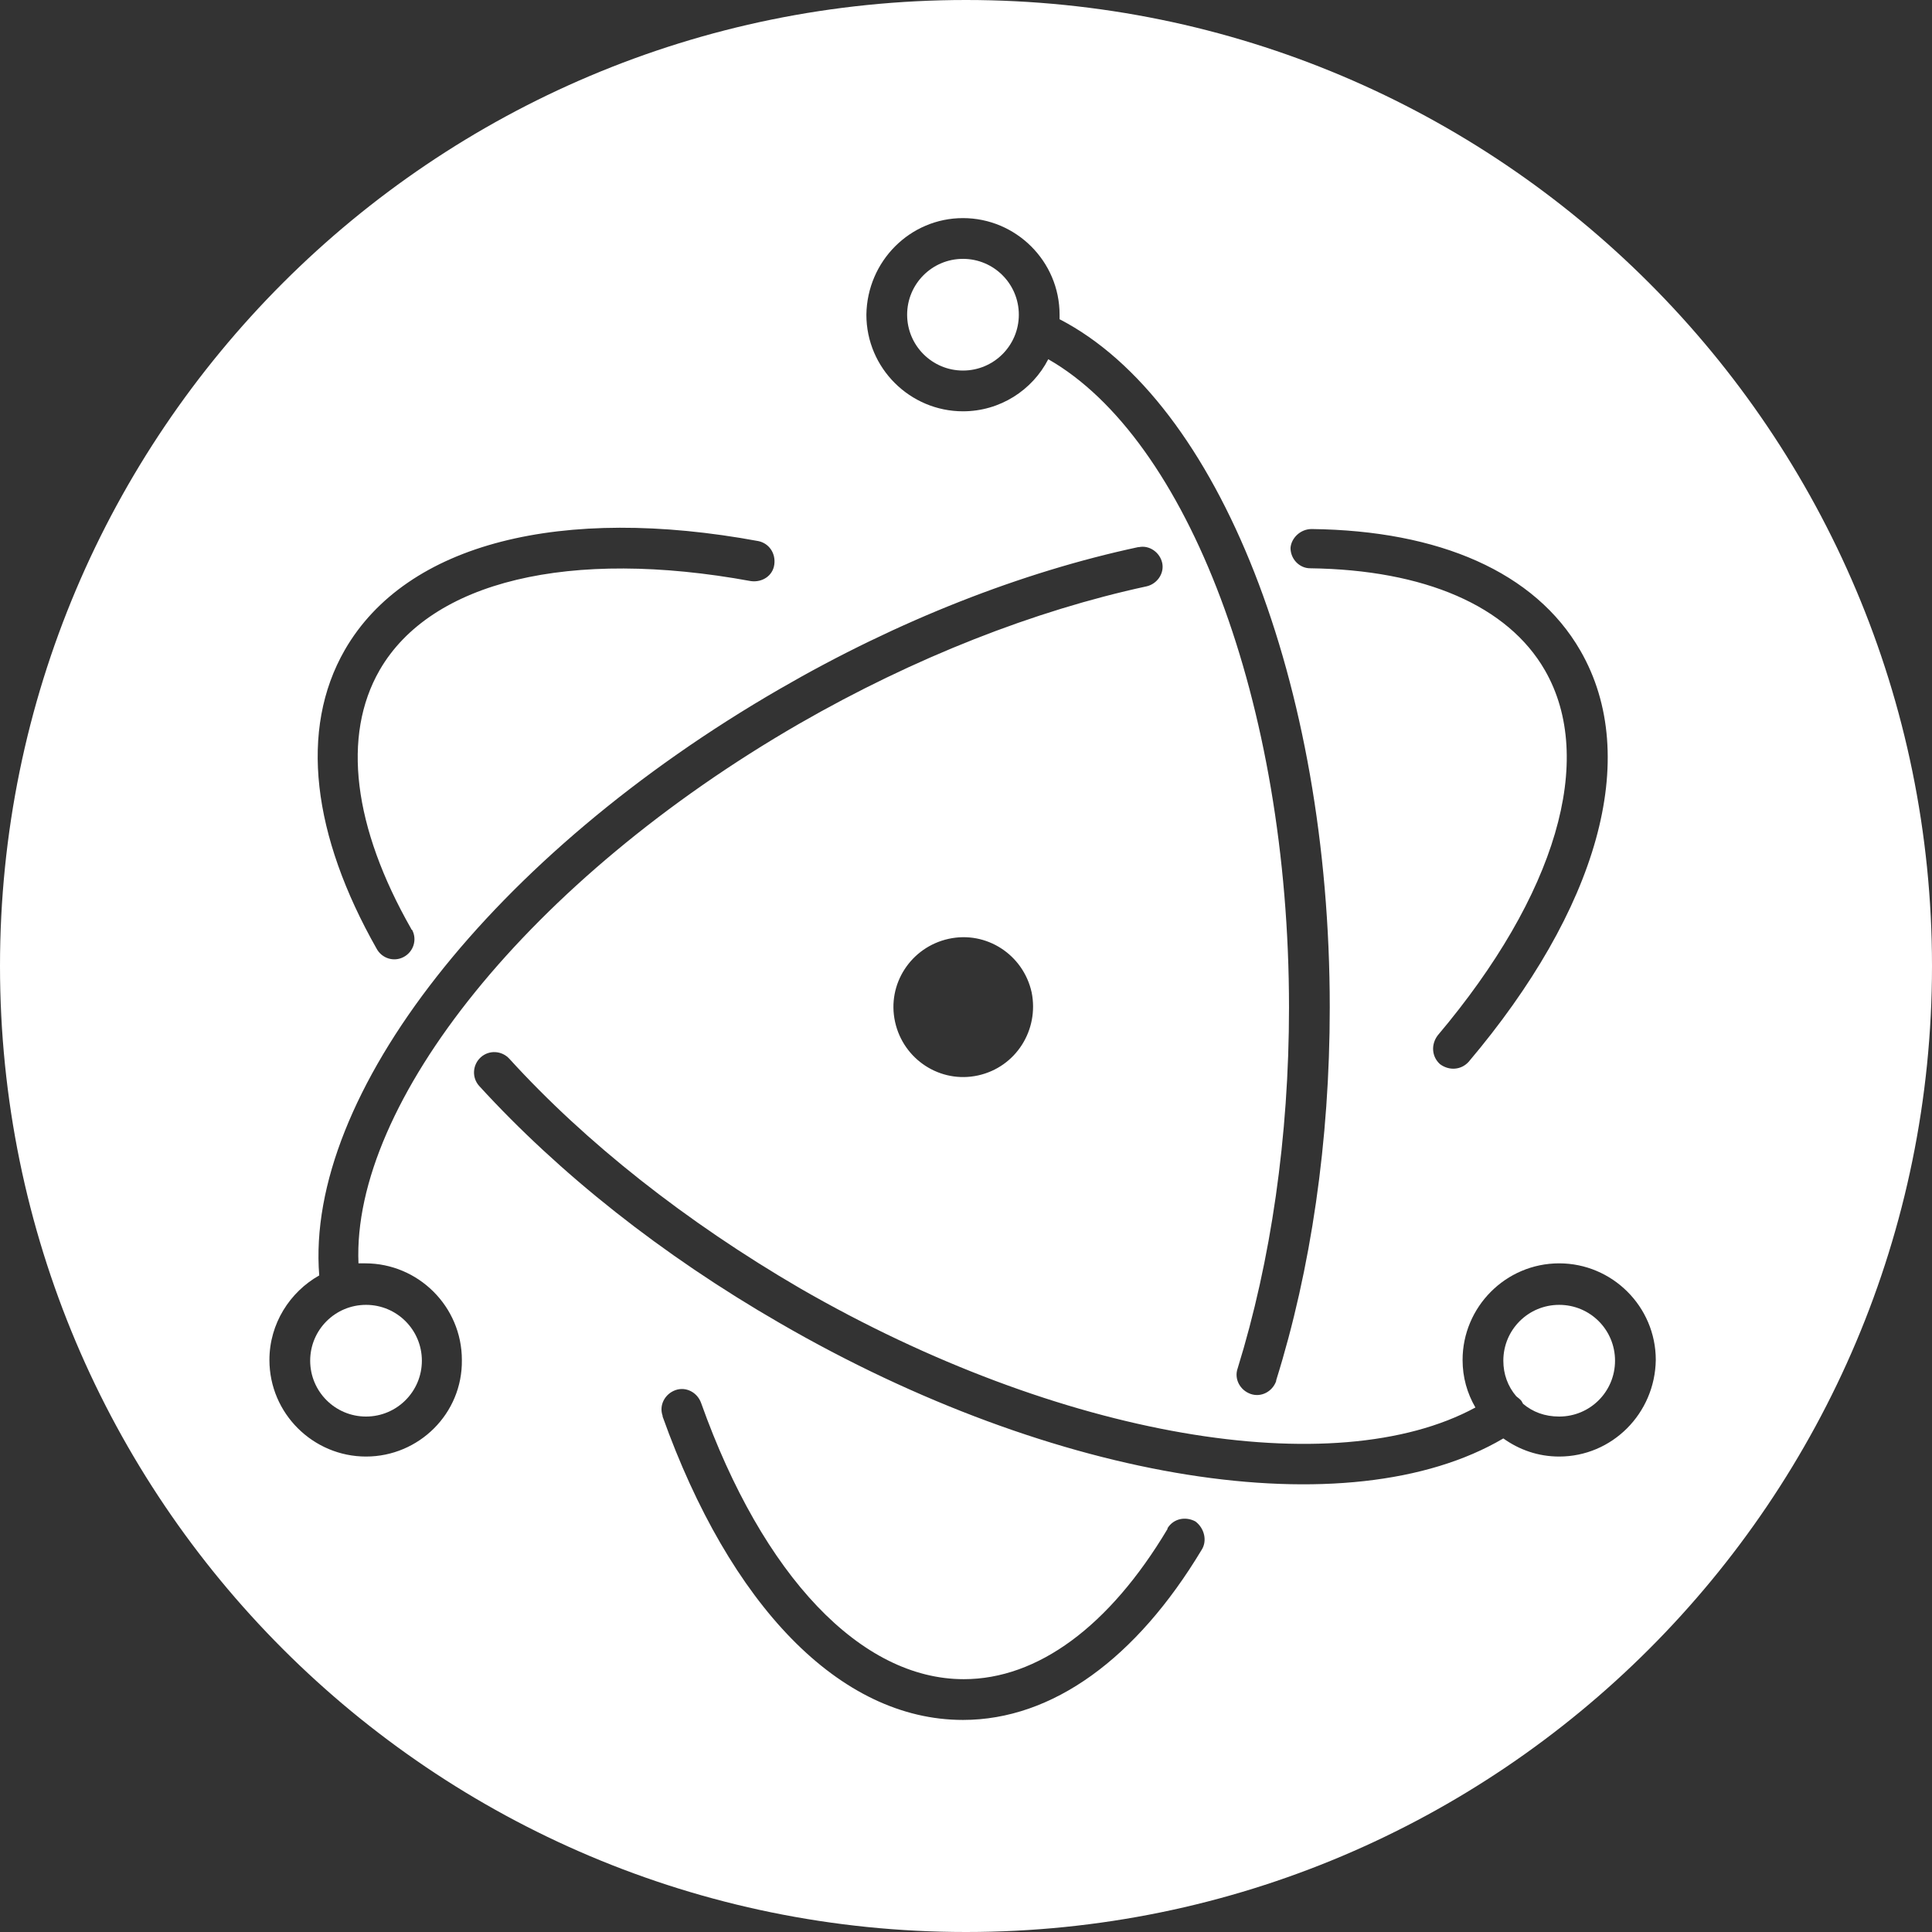 <svg xmlns="http://www.w3.org/2000/svg" xmlns:xlink="http://www.w3.org/1999/xlink" id="Layer_1" x="0" y="0" version="1.1" viewBox="0 0 256 256" style="enable-background:new 0 0 256 256" xml:space="preserve"><rect x="0" y="0" width="256" height="256" fill="#333333" stroke="none"/><style type="text/css">.st0{fill-rule:evenodd;clip-rule:evenodd;fill:#fff}</style><g><circle cx="48.5" cy="180.3" r="7.4" class="st0"/><path d="M128,0C57.3,0,0,57.3,0,128s57.3,128,128,128s128-57.3,128-128S198.7,0,128,0z M173.8,70.1 c16.9,0.2,29.6,5.7,35.6,16.1c8.2,14.2,2.2,34.4-14.8,54.5c0,0,0,0,0,0c-1,1.1-2.6,1.2-3.8,0.3c-1.1-1-1.2-2.6-0.3-3.8 c15.7-18.6,21-36.6,14.2-48.4c-4.9-8.5-15.9-13.3-31.1-13.5c-1.4,0-2.6-1.2-2.6-2.7C171.1,71.3,172.3,70.1,173.8,70.1z M127.6,28.9 c7,0,12.8,5.7,12.8,12.8c0,0.2,0,0.4,0,0.6c21.1,10.9,35.8,48.2,35.8,91.2c0,17.7-2.5,34.7-7.1,49.4h0c0,0,0,0,0,0.1 c-0.5,1.4-2,2.2-3.4,1.7c-1.4-0.5-2.2-2-1.7-3.4c4.4-14.2,6.8-30.7,6.8-47.8c0-40.5-13.5-75.4-31.9-85.9c-2.1,4.1-6.4,6.9-11.3,6.9 c-7,0-12.8-5.7-12.8-12.8C114.9,34.6,120.6,28.9,127.6,28.9z M45.7,86.1c8.2-14.2,28.8-19.2,54.8-14.4c1.4,0.3,2.3,1.6,2.1,3.1 c-0.2,1.5-1.6,2.4-3.1,2.2c-24-4.4-42.4,0-49.2,11.8c-5,8.7-3.5,20.8,4.2,34.3c0,0,0,0.1,0.1,0.1c0.7,1.3,0.2,2.9-1.1,3.6 c-1.3,0.7-2.9,0.2-3.6-1.1C41.4,110.7,39.6,96.7,45.7,86.1z M48.5,193c-7,0-12.8-5.7-12.8-12.8c0-4.8,2.7-9,6.6-11.2 c-1.9-23.9,23.1-55.8,61-77.7c15.7-9.1,32.1-15.5,47.5-18.8c0,0,0.1,0,0.1,0c1.4-0.3,2.8,0.7,3.1,2.1c0.3,1.4-0.7,2.8-2.1,3.1 c-14.8,3.2-30.7,9.4-46,18.2c-35.7,20.6-59.3,50.3-58.4,71.5c0.3,0,0.6,0,0.9,0c7,0,12.8,5.7,12.8,12.8 C61.3,187.3,55.5,193,48.5,193z M129.6,142.5c-5,1.1-9.9-2.1-11-7.1c-1.1-5,2.1-9.9,7.1-11c5-1.1,9.9,2.1,11,7.1 C137.7,136.5,134.6,141.4,129.6,142.5z M159.2,205.4c-8.6,14.3-19.7,22.5-31.6,22.5c-16.4,0-30.9-15.3-39.8-40.2h0c0,0,0-0.1,0-0.1 c-0.5-1.4,0.3-2.9,1.7-3.4c1.4-0.5,2.9,0.3,3.4,1.7c8.2,23,21.2,36.6,34.8,36.6c9.8,0,19.3-7,27-19.9c0,0,0,0,0-0.1 c0.8-1.3,2.4-1.6,3.7-0.9C159.6,202.5,160,204.2,159.2,205.4z M206.6,193c-2.8,0-5.3-0.9-7.4-2.4c-20.4,12-59.3,5.9-95.9-15.3 c-15.6-9-29.2-19.8-39.8-31.4c0,0,0,0,0,0c-1-1.1-0.9-2.8,0.2-3.8c1.1-1,2.8-0.9,3.8,0.2c10.1,11.1,23.4,21.6,38.5,30.4 c34.5,19.9,70.9,25.9,89.5,15.8c-1.1-1.9-1.7-4-1.7-6.3c0-7,5.7-12.8,12.8-12.8c7,0,12.8,5.7,12.8,12.8 C219.3,187.3,213.6,193,206.6,193z" class="st0"/><circle cx="127.6" cy="41.7" r="7.4" class="st0"/><path d="M201.7,185.8c0,0.1,0.1,0.1,0.1,0.2c1.3,1.1,2.9,1.7,4.8,1.7c4.1,0,7.4-3.3,7.4-7.4c0-4.1-3.3-7.4-7.4-7.4 c-4.1,0-7.4,3.3-7.4,7.4c0,1.8,0.6,3.4,1.7,4.7C201.1,185.2,201.5,185.4,201.7,185.8z" class="st0"/></g></svg>